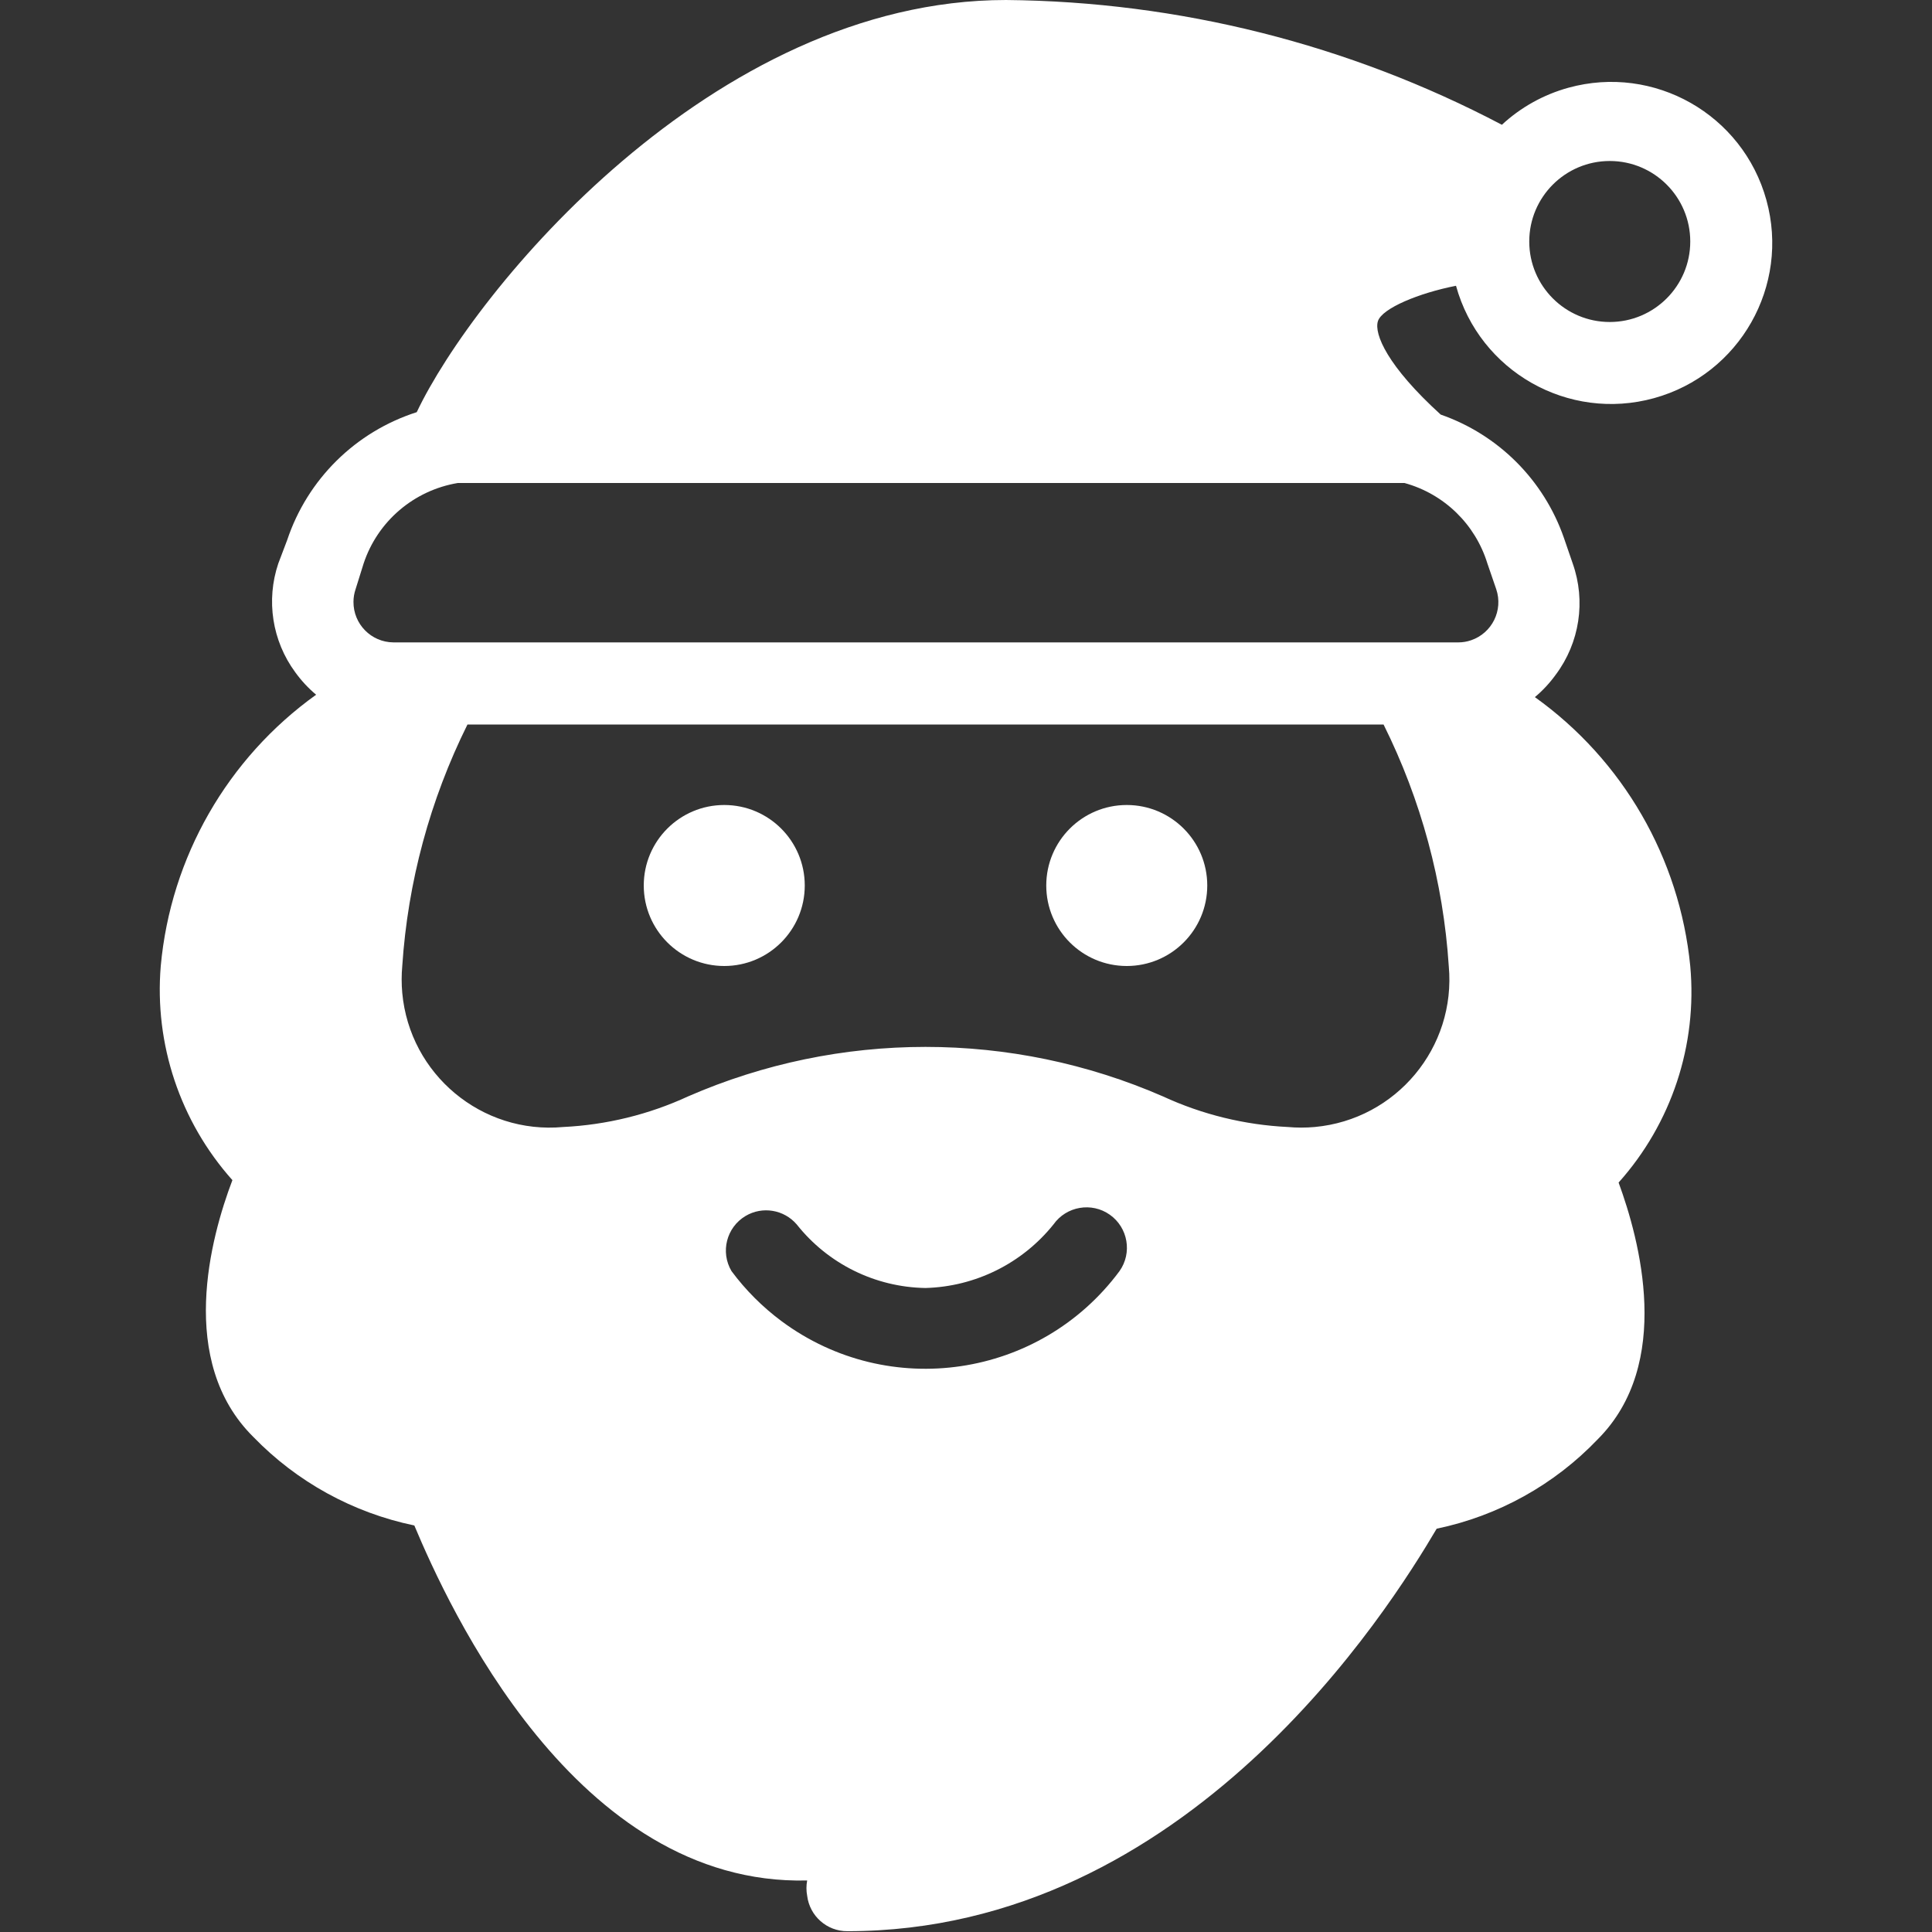 <?xml version="1.0" ?>
<svg
  id="Layer_1"
  style="enable-background:new 0 0 24 24;"
  version="1.1"
  viewBox="0 0 24 24"
  xml:space="preserve"
  xmlns="http://www.w3.org/2000/svg"
  xmlns:xlink="http://www.w3.org/1999/xlink"
><rect x="0" y="0" width="24" height="24" fill="#333333" stroke="none"/><title /><g id="Santa_Claus"><g><path
        d="M18.087,3.55c0.294,1.065,1.395,1.69,2.46,1.396c1.065-0.294,1.69-1.395,1.396-2.46    s-1.395-1.69-2.46-1.396c-0.308,0.085-0.592,0.243-0.826,0.46c-1.901-1-4.013-1.531-6.16-1.55c-3.65,0-6.61,3.62-7.32,5.12    c-0.76,0.243-1.358,0.834-1.61,1.59L3.457,7c-0.154,0.457-0.076,0.961,0.21,1.35c0.075,0.104,0.162,0.198,0.26,0.28    C2.825,9.42,2.12,10.65,1.997,12c-0.081,0.971,0.241,1.933,0.89,2.66c-0.27,0.71-0.69,2.25,0.26,3.19    c0.541,0.559,1.238,0.942,2,1.1c0.42,1,2,4.48,4.88,4.41c-0.012,0.063-0.012,0.127,0,0.19c0.031,0.252,0.246,0.442,0.5,0.44    c4.23,0,6.73-4,7.32-5c0.764-0.159,1.461-0.546,2-1.11c0.94-0.94,0.52-2.48,0.26-3.19c0.657-0.734,0.98-1.709,0.89-2.69    c-0.132-1.339-0.835-2.557-1.93-3.34c0.098-0.082,0.185-0.176,0.26-0.28c0.296-0.396,0.375-0.914,0.21-1.38l-0.11-0.32    c-0.25-0.717-0.813-1.28-1.53-1.53c-0.66-0.6-0.83-1-0.78-1.16S17.627,3.64,18.087,3.55z M19.997,2c0.552,0,1,0.448,1,1    s-0.448,1-1,1s-1-0.448-1-1S19.445,2,19.997,2z M13.907,15.79c-0.987,1.331-2.866,1.61-4.197,0.623    c-0.237-0.176-0.447-0.386-0.623-0.623c-0.141-0.238-0.062-0.544,0.175-0.685c0.209-0.124,0.477-0.079,0.635,0.105    c0.388,0.49,0.975,0.78,1.6,0.79c0.62-0.017,1.202-0.306,1.59-0.79c0.16-0.226,0.474-0.28,0.7-0.12S14.067,15.564,13.907,15.79z     M15.997,14c-0.536-0.026-1.063-0.155-1.55-0.38c-1.881-0.82-4.019-0.82-5.9,0C8.06,13.845,7.533,13.974,6.997,14    c-1.012,0.093-1.907-0.653-2-1.665c-0.01-0.112-0.01-0.224,0-0.335c0.069-1.044,0.345-2.063,0.81-3h11.38    c0.466,0.936,0.742,1.956,0.81,3c0.093,1.012-0.653,1.907-1.665,2C16.221,14.01,16.108,14.01,15.997,14z M18.477,7l0.11,0.32    c0.088,0.262-0.052,0.545-0.314,0.634c-0.05,0.017-0.103,0.026-0.156,0.026H4.887C4.611,7.978,4.389,7.752,4.391,7.476    c0-0.053,0.009-0.106,0.026-0.156L4.517,7c0.174-0.525,0.625-0.909,1.17-1h11.76C17.939,6.135,18.327,6.512,18.477,7z"
        style="fill:#fff;"
      /><circle cx="8.997" cy="11" r="1" style="fill:#fff;" /><circle
        cx="13.997"
        cy="11"
        r="1"
        style="fill:#fff;"
      /></g></g></svg>

